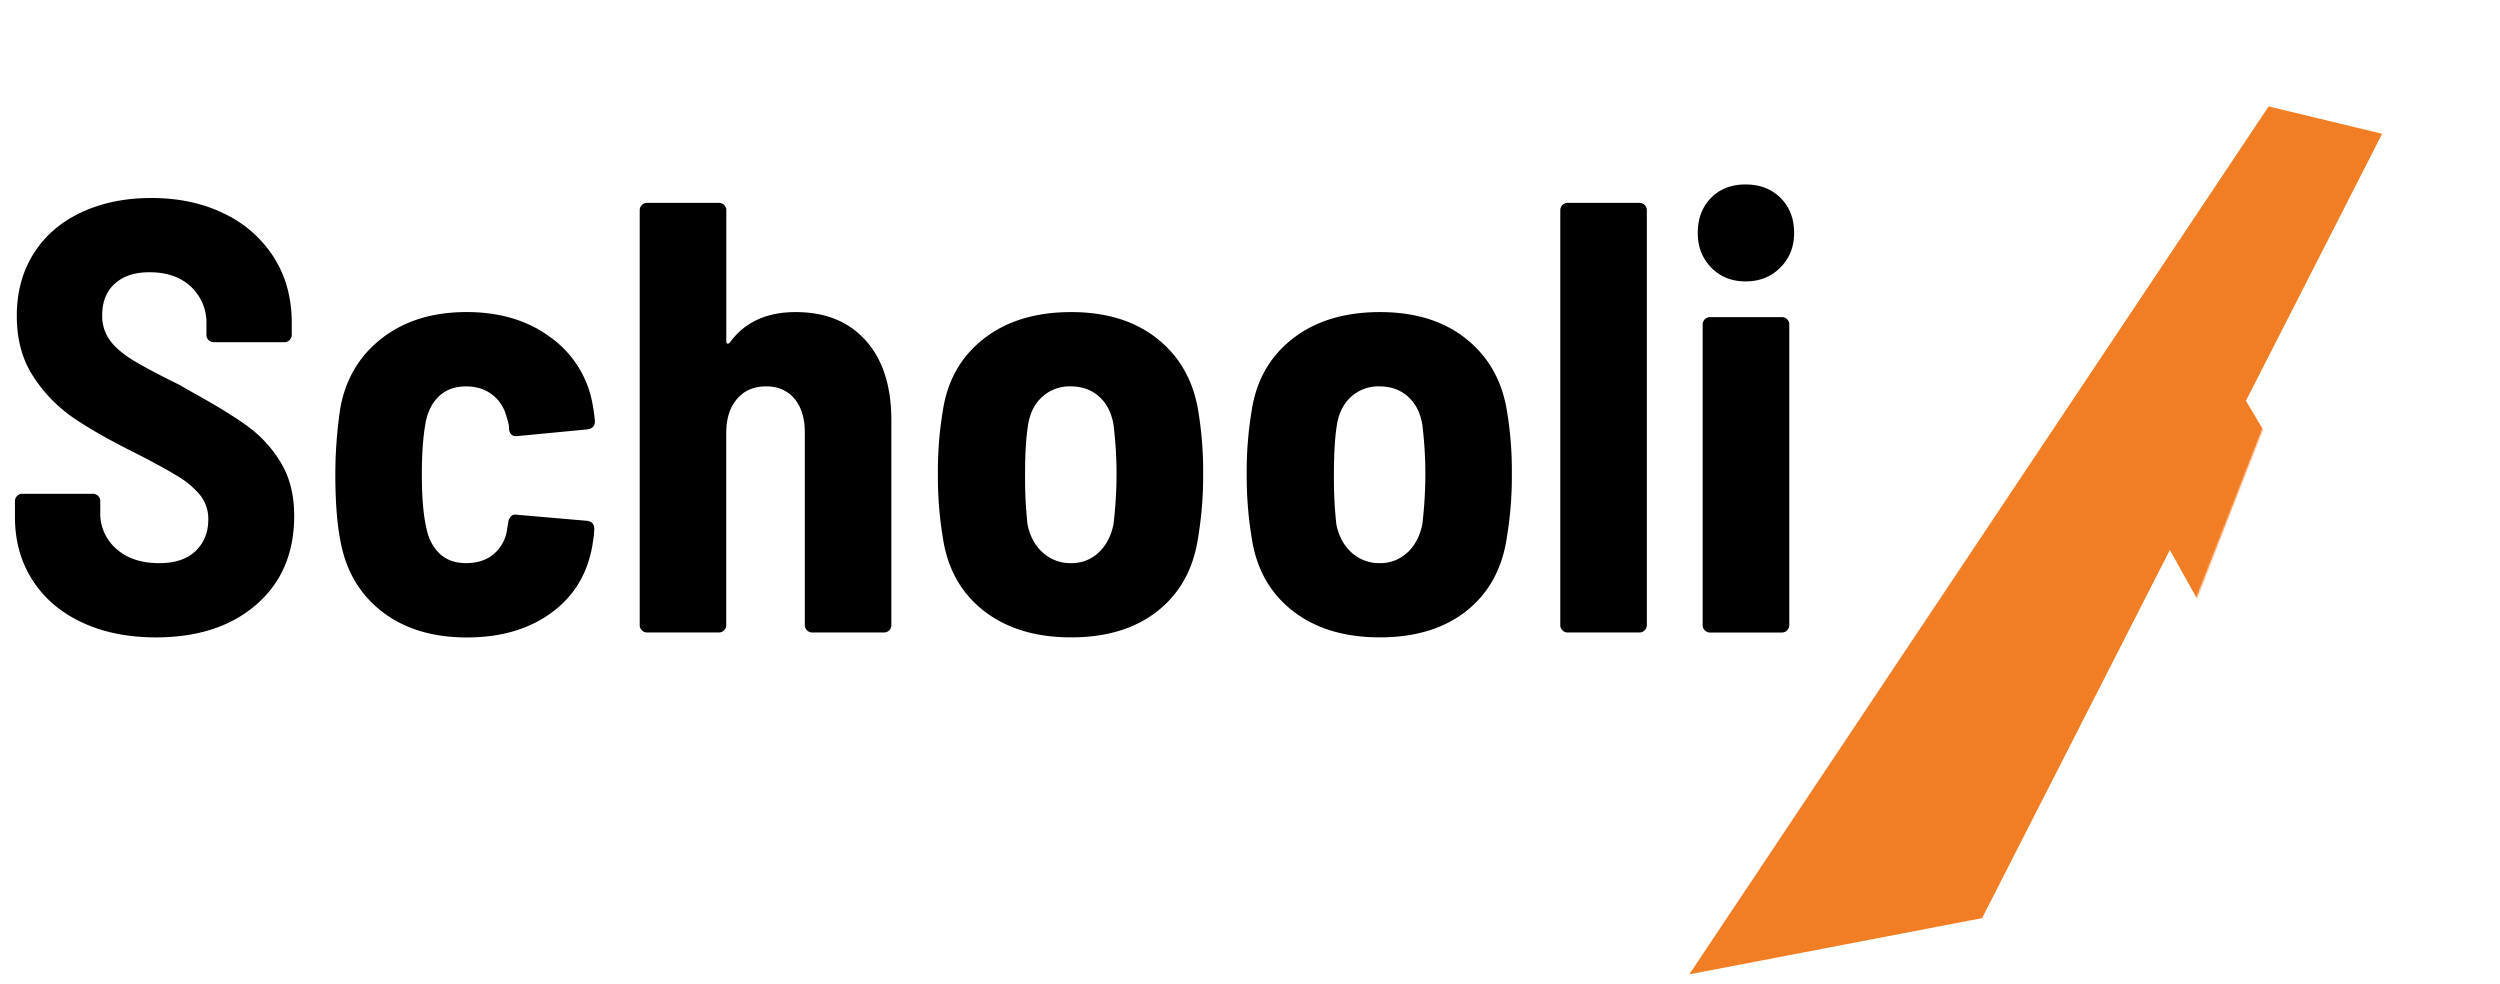 <svg id="Layer_1" data-name="Layer 1" xmlns="http://www.w3.org/2000/svg" xmlns:xlink="http://www.w3.org/1999/xlink" viewBox="0 0 1530 602"><defs><style>.cls-1{filter:url(#luminosity-noclip);}.cls-2{mask:url(#mask);}.cls-3{fill:#f17d24;}</style><filter id="luminosity-noclip" x="1143.85" y="6.24" width="383.15" height="513.96" filterUnits="userSpaceOnUse" color-interpolation-filters="sRGB"><feFlood flood-color="#fff" result="bg"/><feBlend in="SourceGraphic" in2="bg"/></filter><mask id="mask" x="1143.85" y="6.24" width="383.15" height="513.96" maskUnits="userSpaceOnUse"><polygon class="cls-1" points="1333.07 394.79 1411.53 194.04 1392.07 185.21 1297.75 384.63 1333.07 394.79"/></mask></defs><title>Artboard 1</title><path d="M50.09,380.88Q30.56,371.69,19.86,355T9.15,316.46V306.7a4.51,4.51,0,0,1,4.51-4.51H56.85a4.49,4.49,0,0,1,4.51,4.51v7.13a28.38,28.38,0,0,0,9.77,22q9.77,8.82,26.29,8.82,14.64,0,22.35-7.51t7.7-19.15a23.29,23.29,0,0,0-4.89-14.84,51.89,51.89,0,0,0-13.71-11.64Q100,286,81.64,276.65q-22.53-11.26-36.81-21a90.08,90.08,0,0,1-24.41-25.17q-10.14-15.39-10.14-37.18t10.33-38.12Q30.93,138.8,49.72,130t42.82-8.83q25.15,0,44.69,9.58a73.19,73.19,0,0,1,30.43,26.86q10.89,17.28,10.89,39.81v7.51a4.51,4.51,0,0,1-4.51,4.51H130.85a4.35,4.35,0,0,1-3.2-1.32,4.3,4.3,0,0,1-1.31-3.19v-6.76A29.93,29.93,0,0,0,117,175.62q-9.39-9-25.54-9-13.51,0-21.22,7t-7.7,19.34a25.35,25.35,0,0,0,4.51,15q4.5,6.39,13.89,12.2t28.55,15.22l7.89,4.5q21.77,12,34,20.85A76.29,76.29,0,0,1,171.79,283q8.25,13.51,8.26,32.67,0,34.19-23.1,54.28T95.54,390.08Q69.62,390.08,50.09,380.88Z"/><path d="M233.57,374.12q-20.48-16-25.35-43.76-3-15.39-3-40.56a281.26,281.26,0,0,1,3-39.82q4.88-27,25.54-43t51.83-16q30.42,0,51.27,15.4A64,64,0,0,1,362.59,247a106.52,106.52,0,0,1,1.5,10.89c0,2.76-1.5,4.38-4.51,4.88l-43.19,4.14h-.75q-3.39,0-4.13-4.14a13.11,13.11,0,0,0-.38-3.75c-.5-2-1-3.76-1.5-5.26a24,24,0,0,0-8.64-12.4q-6.39-4.87-15.78-4.88-10.14,0-16.52,6T260.42,259q-2.25,12.39-2.25,31.17,0,20.67,2.63,32.3,1.88,10.15,8.08,16.16t16.33,6q10.89,0,17.47-6a23.72,23.72,0,0,0,7.7-15l.75-4.51a6.09,6.09,0,0,1,1.69-3.19A3.36,3.36,0,0,1,316,315l43.57,3.76q4.13.75,4.13,4.88a61,61,0,0,1-.75,7.51q-3.75,27.42-24.6,43.2t-52.77,15.77Q254,390.08,233.57,374.12Z"/><path d="M529.91,208.48q15.58,17.46,15.59,48.64V382.57a4.49,4.49,0,0,1-4.51,4.51H497.05a4.51,4.51,0,0,1-4.51-4.51V264.63q0-13.14-6.38-20.66t-17.28-7.51q-11.26,0-17.84,7.7T444.46,265V382.57a4.49,4.49,0,0,1-4.5,4.51H396a4.49,4.49,0,0,1-4.5-4.51V128.67a4.47,4.47,0,0,1,4.5-4.51H440a4.47,4.47,0,0,1,4.5,4.51V209c0,.75.25,1.19.76,1.32s1.12-.31,1.87-1.32q13.53-18,39.82-18Q514.32,191,529.91,208.48Z"/><path d="M602,373.74q-20.85-16.33-25-44.88a226.23,226.23,0,0,1-3-38.69,222,222,0,0,1,3-38.68q4.13-27.8,25-44.14T655.55,191q32.3,0,52.77,16.34t25,44.14a222.93,222.93,0,0,1,3,38.68,224.58,224.58,0,0,1-3,38.31q-4.14,28.93-24.6,45.26t-53.15,16.34Q622.88,390.08,602,373.74Zm70.24-35.49q6.94-6.39,9.2-17.28a260.8,260.8,0,0,0,1.88-30.8,245.5,245.5,0,0,0-1.88-30.42q-1.89-10.89-8.83-17.09t-17.46-6.2a24.75,24.75,0,0,0-17.09,6.2q-7,6.19-8.83,17.09-1.89,11.26-1.88,30.42a257.25,257.25,0,0,0,1.5,30.8q2.26,10.9,9.39,17.28a25,25,0,0,0,17.28,6.38A23.84,23.84,0,0,0,672.27,338.25Z"/><path d="M791,373.74q-20.85-16.33-25-44.88a227.25,227.25,0,0,1-3-38.69,223,223,0,0,1,3-38.68q4.14-27.8,25-44.14T844.48,191q32.29,0,52.77,16.34t25,44.14a222,222,0,0,1,3,38.68,223.56,223.56,0,0,1-3,38.31q-4.12,28.93-24.6,45.26t-53.14,16.34Q811.8,390.08,791,373.74Zm70.24-35.49q6.94-6.39,9.2-17.28a260.8,260.8,0,0,0,1.88-30.8,245.5,245.5,0,0,0-1.88-30.42q-1.87-10.89-8.83-17.09t-17.46-6.2a24.75,24.75,0,0,0-17.09,6.2q-7,6.19-8.83,17.09-1.87,11.26-1.87,30.42a255.16,255.16,0,0,0,1.5,30.8q2.25,10.9,9.39,17.28a25,25,0,0,0,17.28,6.38A23.84,23.84,0,0,0,861.19,338.25Z"/><path d="M956.21,385.76a4.3,4.3,0,0,1-1.31-3.19V128.67a4.47,4.47,0,0,1,4.51-4.51h43.94a4.49,4.49,0,0,1,4.51,4.51v253.9a4.51,4.51,0,0,1-4.51,4.51H959.41A4.35,4.35,0,0,1,956.21,385.76Z"/><path d="M1047.29,163.78q-8.26-8.44-8.26-21.22,0-13.14,8.07-21.41t21.22-8.26q13.15,0,21.41,8.26t8.27,21.41q0,12.78-8.45,21.22t-21.23,8.45Q1055.55,172.23,1047.29,163.78Zm-3.94,222a4.31,4.31,0,0,1-1.32-3.19v-184a4.49,4.49,0,0,1,4.51-4.51h44a4.47,4.47,0,0,1,4.5,4.51v184a4.49,4.49,0,0,1-4.5,4.51h-44A4.31,4.31,0,0,1,1043.35,385.76Z"/><g class="cls-2"><polygon class="cls-3" points="1430.28 520.2 1527 501.64 1247.15 31.12 1143.85 6.24 1430.28 520.2"/></g><polygon class="cls-3" points="1213.03 561.9 1033.86 596.29 1388.4 65.14 1457.86 81.87 1213.03 561.9"/></svg>